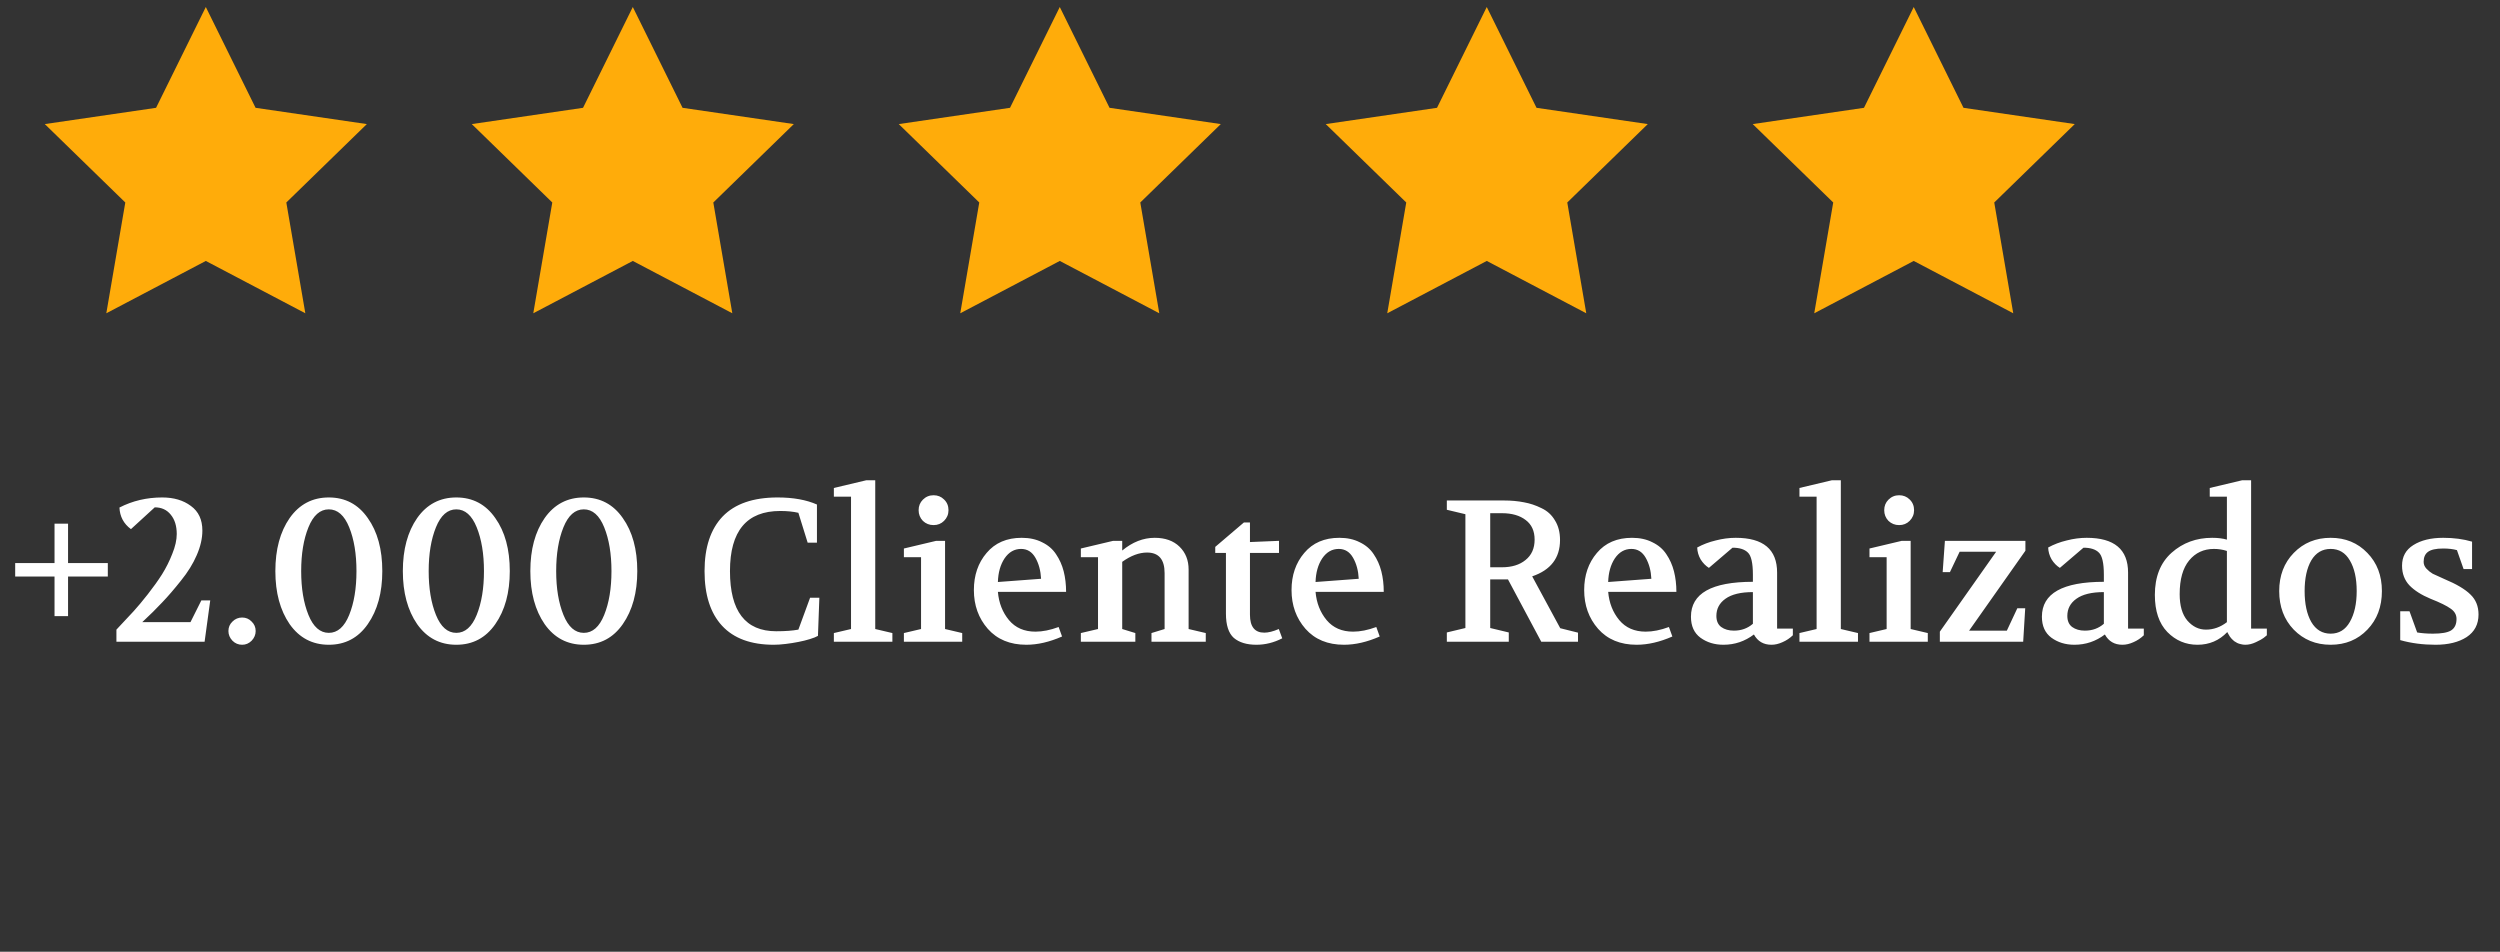 <svg width="176" height="67" viewBox="0 0 176 67" fill="none" xmlns="http://www.w3.org/2000/svg">
<rect x="0" y="0" width="176" height="67" fill="#333333" stroke="none"/>
<path d="M14.489 0.493L17.992 7.59L25.826 8.735L20.157 14.255L21.495 22.055L14.489 18.37L7.484 22.055L8.821 14.255L3.153 8.735L10.987 7.59L14.489 0.493Z" fill="#FFAC0A"/>
<path d="M74.608 0.493L78.111 7.59L85.944 8.735L80.276 14.255L81.614 22.055L74.608 18.37L67.602 22.055L68.94 14.255L63.272 8.735L71.105 7.59L74.608 0.493Z" fill="#FFAC0A"/>
<path d="M44.549 0.493L48.052 7.59L55.885 8.735L50.217 14.255L51.555 22.055L44.549 18.37L37.543 22.055L38.881 14.255L33.213 8.735L41.046 7.59L44.549 0.493Z" fill="#FFAC0A"/>
<path d="M104.668 0.493L108.171 7.59L116.004 8.735L110.336 14.255L111.673 22.055L104.668 18.37L97.662 22.055L99 14.255L93.332 8.735L101.165 7.59L104.668 0.493Z" fill="#FFAC0A"/>
<path d="M134.727 0.493L138.23 7.59L146.063 8.735L140.395 14.255L141.733 22.055L134.727 18.37L127.722 22.055L129.059 14.255L123.391 8.735L131.224 7.59L134.727 0.493Z" fill="#FFAC0A"/>
<path d="M1.069 40.59V39.638H3.839V36.868H4.791V39.638H7.59V40.59H4.791V43.374H3.839V40.59H1.069ZM8.196 45.178V44.326L9.417 43.019C9.701 42.706 10.033 42.309 10.412 41.826C10.791 41.343 11.122 40.879 11.406 40.434C11.69 39.979 11.932 39.496 12.131 38.984C12.339 38.473 12.443 38.009 12.443 37.592C12.443 37.024 12.301 36.569 12.017 36.228C11.742 35.888 11.368 35.717 10.895 35.717L9.219 37.251C8.707 36.873 8.437 36.366 8.409 35.731C9.327 35.258 10.331 35.021 11.42 35.021C12.235 35.021 12.907 35.22 13.438 35.618C13.977 36.006 14.247 36.584 14.247 37.351C14.247 37.9 14.115 38.478 13.85 39.084C13.594 39.681 13.225 40.277 12.742 40.874C12.268 41.471 11.828 41.982 11.42 42.408C11.023 42.834 10.554 43.298 10.014 43.8H13.409L14.176 42.266H14.801L14.404 45.178H8.196ZM16.081 44.425C16.081 44.16 16.176 43.938 16.365 43.758C16.555 43.568 16.782 43.474 17.047 43.474C17.312 43.474 17.535 43.568 17.715 43.758C17.904 43.938 17.999 44.16 17.999 44.425C17.999 44.681 17.904 44.908 17.715 45.107C17.525 45.297 17.303 45.391 17.047 45.391C16.782 45.391 16.555 45.297 16.365 45.107C16.176 44.908 16.081 44.681 16.081 44.425ZM23.149 35.021C24.305 35.021 25.218 35.504 25.891 36.47C26.573 37.426 26.914 38.672 26.914 40.206C26.914 41.721 26.573 42.967 25.891 43.942C25.218 44.908 24.305 45.391 23.149 45.391C21.994 45.391 21.075 44.908 20.393 43.942C19.721 42.967 19.385 41.721 19.385 40.206C19.385 38.681 19.721 37.436 20.393 36.47C21.075 35.504 21.994 35.021 23.149 35.021ZM23.149 35.859C22.534 35.859 22.055 36.281 21.714 37.123C21.373 37.966 21.203 38.994 21.203 40.206C21.203 41.418 21.373 42.446 21.714 43.289C22.055 44.132 22.534 44.553 23.149 44.553C23.765 44.553 24.243 44.132 24.584 43.289C24.925 42.446 25.095 41.418 25.095 40.206C25.095 38.994 24.925 37.966 24.584 37.123C24.243 36.281 23.765 35.859 23.149 35.859ZM32.125 35.021C33.28 35.021 34.194 35.504 34.867 36.47C35.549 37.426 35.889 38.672 35.889 40.206C35.889 41.721 35.549 42.967 34.867 43.942C34.194 44.908 33.28 45.391 32.125 45.391C30.97 45.391 30.051 44.908 29.369 43.942C28.697 42.967 28.36 41.721 28.36 40.206C28.36 38.681 28.697 37.436 29.369 36.47C30.051 35.504 30.97 35.021 32.125 35.021ZM32.125 35.859C31.509 35.859 31.031 36.281 30.69 37.123C30.349 37.966 30.179 38.994 30.179 40.206C30.179 41.418 30.349 42.446 30.69 43.289C31.031 44.132 31.509 44.553 32.125 44.553C32.741 44.553 33.219 44.132 33.56 43.289C33.901 42.446 34.071 41.418 34.071 40.206C34.071 38.994 33.901 37.966 33.56 37.123C33.219 36.281 32.741 35.859 32.125 35.859ZM41.101 35.021C42.256 35.021 43.17 35.504 43.843 36.47C44.524 37.426 44.865 38.672 44.865 40.206C44.865 41.721 44.524 42.967 43.843 43.942C43.17 44.908 42.256 45.391 41.101 45.391C39.945 45.391 39.027 44.908 38.345 43.942C37.672 42.967 37.336 41.721 37.336 40.206C37.336 38.681 37.672 37.436 38.345 36.47C39.027 35.504 39.945 35.021 41.101 35.021ZM41.101 35.859C40.485 35.859 40.007 36.281 39.666 37.123C39.325 37.966 39.155 38.994 39.155 40.206C39.155 41.418 39.325 42.446 39.666 43.289C40.007 44.132 40.485 44.553 41.101 44.553C41.716 44.553 42.195 44.132 42.536 43.289C42.877 42.446 43.047 41.418 43.047 40.206C43.047 38.994 42.877 37.966 42.536 37.123C42.195 36.281 41.716 35.859 41.101 35.859ZM54.742 35.021C55.841 35.021 56.764 35.187 57.513 35.518V38.203H56.859L56.206 36.101C55.836 36.015 55.41 35.973 54.927 35.973C52.569 35.973 51.39 37.384 51.39 40.206C51.39 43.028 52.474 44.44 54.643 44.44C54.965 44.44 55.254 44.43 55.51 44.411C55.765 44.392 55.997 44.364 56.206 44.326L57.03 42.081H57.683L57.584 44.766C57.451 44.842 57.262 44.918 57.015 44.993C56.769 45.069 56.499 45.136 56.206 45.192C55.922 45.249 55.623 45.297 55.311 45.334C55.008 45.372 54.728 45.391 54.472 45.391C52.872 45.391 51.66 44.946 50.836 44.056C50.012 43.166 49.6 41.883 49.6 40.206C49.6 38.53 50.026 37.247 50.878 36.356C51.74 35.466 53.028 35.021 54.742 35.021ZM58.704 45.178V44.567L59.912 44.283V34.964H58.704V34.353L60.977 33.813H61.617V44.283L62.824 44.567V45.178H58.704ZM66.774 35.916C66.774 36.21 66.67 36.461 66.461 36.669C66.262 36.868 66.016 36.967 65.723 36.967C65.429 36.967 65.178 36.868 64.97 36.669C64.771 36.461 64.671 36.21 64.671 35.916C64.671 35.622 64.771 35.376 64.97 35.177C65.178 34.969 65.429 34.865 65.723 34.865C66.016 34.865 66.262 34.964 66.461 35.163C66.67 35.362 66.774 35.613 66.774 35.916ZM63.634 45.178V44.567L64.842 44.283V39.226H63.634V38.615L65.907 38.075H66.532V44.283L67.74 44.567V45.178H63.634ZM68.561 41.541C68.561 40.5 68.859 39.628 69.456 38.928C70.053 38.217 70.877 37.862 71.928 37.862C72.477 37.862 72.956 37.966 73.363 38.175C73.779 38.374 74.106 38.653 74.343 39.013C74.589 39.373 74.769 39.775 74.883 40.22C74.996 40.666 75.053 41.148 75.053 41.669H70.252C70.318 42.446 70.579 43.109 71.033 43.658C71.488 44.198 72.108 44.468 72.894 44.468C73.396 44.468 73.941 44.359 74.528 44.141L74.769 44.809C73.888 45.197 73.05 45.391 72.255 45.391C71.109 45.391 70.204 45.017 69.541 44.269C68.888 43.521 68.561 42.612 68.561 41.541ZM70.252 40.973L73.292 40.746C73.263 40.178 73.131 39.685 72.894 39.269C72.657 38.852 72.321 38.644 71.885 38.644C71.412 38.644 71.024 38.866 70.721 39.311C70.427 39.756 70.271 40.31 70.252 40.973ZM76.092 45.178V44.567L77.3 44.283V39.226H76.092V38.615L78.365 38.075H79.004V38.757C79.724 38.16 80.487 37.862 81.292 37.862C82.03 37.862 82.613 38.071 83.039 38.487C83.465 38.904 83.678 39.439 83.678 40.093V44.283L84.886 44.567V45.178H81.064V44.567L81.988 44.283V40.348C81.988 39.382 81.576 38.899 80.752 38.899C80.193 38.899 79.611 39.117 79.004 39.553V44.283L79.928 44.567V45.178H76.092ZM85.553 38.928V38.501L87.57 36.782H87.997V38.16L90.042 38.075V38.928H87.997V43.275C87.997 44.117 88.333 44.539 89.005 44.539C89.289 44.539 89.63 44.454 90.028 44.283L90.27 44.937C89.682 45.24 89.076 45.391 88.451 45.391C87.769 45.391 87.239 45.23 86.86 44.908C86.491 44.577 86.306 44.009 86.306 43.204V38.928H85.553ZM90.924 41.541C90.924 40.5 91.223 39.628 91.819 38.928C92.416 38.217 93.24 37.862 94.291 37.862C94.841 37.862 95.319 37.966 95.726 38.175C96.143 38.374 96.469 38.653 96.706 39.013C96.953 39.373 97.132 39.775 97.246 40.22C97.36 40.666 97.416 41.148 97.416 41.669H92.615C92.681 42.446 92.942 43.109 93.396 43.658C93.851 44.198 94.471 44.468 95.257 44.468C95.759 44.468 96.304 44.359 96.891 44.141L97.132 44.809C96.252 45.197 95.413 45.391 94.618 45.391C93.472 45.391 92.568 45.017 91.905 44.269C91.251 43.521 90.924 42.612 90.924 41.541ZM92.615 40.973L95.655 40.746C95.627 40.178 95.494 39.685 95.257 39.269C95.02 38.852 94.684 38.644 94.249 38.644C93.775 38.644 93.387 38.866 93.084 39.311C92.79 39.756 92.634 40.31 92.615 40.973ZM101.857 45.178V44.525L103.164 44.212V36.2L101.857 35.888V35.234H105.877C106.389 35.234 106.857 35.277 107.284 35.362C107.71 35.438 108.122 35.575 108.52 35.774C108.927 35.963 109.244 36.252 109.471 36.641C109.708 37.019 109.826 37.479 109.826 38.018C109.826 39.278 109.173 40.13 107.866 40.575L109.841 44.226L111.091 44.539V45.178H108.505L106.161 40.789H104.911V44.212L106.218 44.525V45.178H101.857ZM104.911 39.936H105.735C106.427 39.936 106.981 39.766 107.397 39.425C107.823 39.084 108.037 38.606 108.037 37.99C108.037 37.384 107.828 36.925 107.411 36.612C106.995 36.29 106.436 36.129 105.735 36.129H104.911V39.936ZM111.526 41.541C111.526 40.5 111.824 39.628 112.421 38.928C113.017 38.217 113.841 37.862 114.893 37.862C115.442 37.862 115.92 37.966 116.327 38.175C116.744 38.374 117.071 38.653 117.308 39.013C117.554 39.373 117.734 39.775 117.847 40.22C117.961 40.666 118.018 41.148 118.018 41.669H113.216C113.283 42.446 113.543 43.109 113.998 43.658C114.452 44.198 115.072 44.468 115.859 44.468C116.36 44.468 116.905 44.359 117.492 44.141L117.734 44.809C116.853 45.197 116.015 45.391 115.219 45.391C114.073 45.391 113.169 45.017 112.506 44.269C111.852 43.521 111.526 42.612 111.526 41.541ZM113.216 40.973L116.256 40.746C116.228 40.178 116.095 39.685 115.859 39.269C115.622 38.852 115.286 38.644 114.85 38.644C114.376 38.644 113.988 38.866 113.685 39.311C113.391 39.756 113.235 40.31 113.216 40.973ZM119.043 43.417C119.043 41.778 120.496 40.959 123.404 40.959V40.462C123.404 39.638 123.285 39.117 123.049 38.899C122.821 38.672 122.461 38.558 121.969 38.558L120.307 39.979C120.08 39.837 119.885 39.638 119.724 39.382C119.573 39.117 119.492 38.838 119.483 38.544C119.881 38.326 120.316 38.16 120.79 38.047C121.263 37.924 121.732 37.862 122.196 37.862C124.138 37.862 125.108 38.677 125.108 40.306V44.255H126.217V44.724C125.999 44.932 125.757 45.093 125.492 45.207C125.227 45.33 124.966 45.391 124.711 45.391C124.152 45.391 123.74 45.15 123.475 44.667C122.84 45.15 122.125 45.391 121.33 45.391C120.705 45.391 120.165 45.226 119.71 44.894C119.265 44.563 119.043 44.07 119.043 43.417ZM120.833 43.36C120.833 43.71 120.946 43.971 121.173 44.141C121.41 44.312 121.709 44.397 122.068 44.397C122.589 44.397 123.034 44.236 123.404 43.914V41.684C122.551 41.684 121.907 41.84 121.472 42.152C121.046 42.455 120.833 42.858 120.833 43.36ZM126.682 45.178V44.567L127.889 44.283V34.964H126.682V34.353L128.955 33.813H129.594V44.283L130.802 44.567V45.178H126.682ZM134.751 35.916C134.751 36.21 134.647 36.461 134.439 36.669C134.24 36.868 133.994 36.967 133.7 36.967C133.406 36.967 133.155 36.868 132.947 36.669C132.748 36.461 132.649 36.21 132.649 35.916C132.649 35.622 132.748 35.376 132.947 35.177C133.155 34.969 133.406 34.865 133.7 34.865C133.994 34.865 134.24 34.964 134.439 35.163C134.647 35.362 134.751 35.613 134.751 35.916ZM131.612 45.178V44.567L132.819 44.283V39.226H131.612V38.615L133.885 38.075H134.51V44.283L135.717 44.567V45.178H131.612ZM136.565 45.178V44.468L140.529 38.842H137.958L137.276 40.277H136.764L136.921 38.075H142.589V38.771L138.625 44.397H141.282L142.02 42.82H142.575L142.432 45.178H136.565ZM143.75 43.417C143.75 41.778 145.204 40.959 148.112 40.959V40.462C148.112 39.638 147.993 39.117 147.756 38.899C147.529 38.672 147.169 38.558 146.677 38.558L145.015 39.979C144.787 39.837 144.593 39.638 144.432 39.382C144.281 39.117 144.2 38.838 144.191 38.544C144.588 38.326 145.024 38.16 145.498 38.047C145.971 37.924 146.44 37.862 146.904 37.862C148.845 37.862 149.816 38.677 149.816 40.306V44.255H150.924V44.724C150.706 44.932 150.465 45.093 150.2 45.207C149.935 45.33 149.674 45.391 149.418 45.391C148.86 45.391 148.448 45.15 148.183 44.667C147.548 45.15 146.833 45.391 146.037 45.391C145.412 45.391 144.873 45.226 144.418 44.894C143.973 44.563 143.75 44.07 143.75 43.417ZM145.54 43.36C145.54 43.71 145.654 43.971 145.881 44.141C146.118 44.312 146.416 44.397 146.776 44.397C147.297 44.397 147.742 44.236 148.112 43.914V41.684C147.259 41.684 146.615 41.84 146.179 42.152C145.753 42.455 145.54 42.858 145.54 43.36ZM151.702 41.883C151.702 40.604 152.095 39.614 152.881 38.913C153.667 38.213 154.619 37.862 155.737 37.862C156.134 37.862 156.48 37.905 156.774 37.99V34.964H155.566V34.353L157.839 33.813H158.478V44.255H159.586V44.724L159.359 44.908C159.264 44.984 159.084 45.084 158.819 45.207C158.564 45.33 158.313 45.391 158.066 45.391C157.962 45.391 157.858 45.377 157.754 45.349C157.659 45.33 157.574 45.301 157.498 45.264C157.422 45.226 157.351 45.183 157.285 45.136C157.219 45.079 157.162 45.027 157.115 44.979C157.077 44.932 157.034 44.88 156.987 44.823C156.949 44.766 156.92 44.719 156.902 44.681C156.883 44.643 156.859 44.6 156.83 44.553L156.802 44.496C156.234 45.093 155.533 45.391 154.7 45.391C153.876 45.391 153.17 45.093 152.583 44.496C151.996 43.89 151.702 43.019 151.702 41.883ZM153.449 41.826C153.449 42.64 153.629 43.26 153.989 43.687C154.359 44.113 154.794 44.326 155.296 44.326C155.827 44.326 156.319 44.151 156.774 43.8V38.786C156.48 38.691 156.177 38.644 155.864 38.644C155.145 38.644 154.562 38.913 154.117 39.453C153.672 39.993 153.449 40.784 153.449 41.826ZM164.078 37.862C165.12 37.862 165.982 38.217 166.664 38.928C167.346 39.628 167.686 40.523 167.686 41.612C167.686 42.711 167.346 43.616 166.664 44.326C165.982 45.036 165.12 45.391 164.078 45.391C163.036 45.391 162.17 45.036 161.478 44.326C160.797 43.616 160.456 42.711 160.456 41.612C160.456 40.523 160.797 39.628 161.478 38.928C162.17 38.217 163.036 37.862 164.078 37.862ZM164.078 38.644C163.491 38.644 163.036 38.913 162.714 39.453C162.402 39.993 162.246 40.713 162.246 41.612C162.246 42.512 162.402 43.237 162.714 43.786C163.036 44.335 163.491 44.61 164.078 44.61C164.665 44.61 165.115 44.335 165.428 43.786C165.75 43.227 165.911 42.503 165.911 41.612C165.911 40.713 165.75 39.993 165.428 39.453C165.115 38.913 164.665 38.644 164.078 38.644ZM168.976 45.065V43.033H169.629L170.169 44.525C170.501 44.582 170.87 44.61 171.277 44.61C171.883 44.61 172.31 44.534 172.556 44.383C172.812 44.222 172.939 43.952 172.939 43.573C172.939 43.279 172.802 43.038 172.527 42.849C172.253 42.65 171.779 42.417 171.107 42.152C170.472 41.887 169.98 41.575 169.629 41.215C169.279 40.845 169.104 40.381 169.104 39.823C169.104 39.188 169.369 38.705 169.899 38.374C170.439 38.033 171.14 37.862 172.002 37.862C172.75 37.862 173.427 37.952 174.033 38.132V40.064H173.437L172.968 38.729C172.693 38.653 172.371 38.615 172.002 38.615C171.49 38.615 171.131 38.696 170.922 38.857C170.723 39.008 170.624 39.24 170.624 39.553C170.624 39.733 170.69 39.894 170.823 40.036C170.955 40.178 171.102 40.296 171.263 40.391C171.434 40.476 171.704 40.599 172.073 40.76C172.935 41.12 173.55 41.485 173.92 41.854C174.298 42.214 174.488 42.683 174.488 43.26C174.488 43.952 174.208 44.482 173.65 44.852C173.091 45.211 172.362 45.391 171.462 45.391C170.572 45.391 169.743 45.282 168.976 45.065Z" fill="white"/>
</svg>
